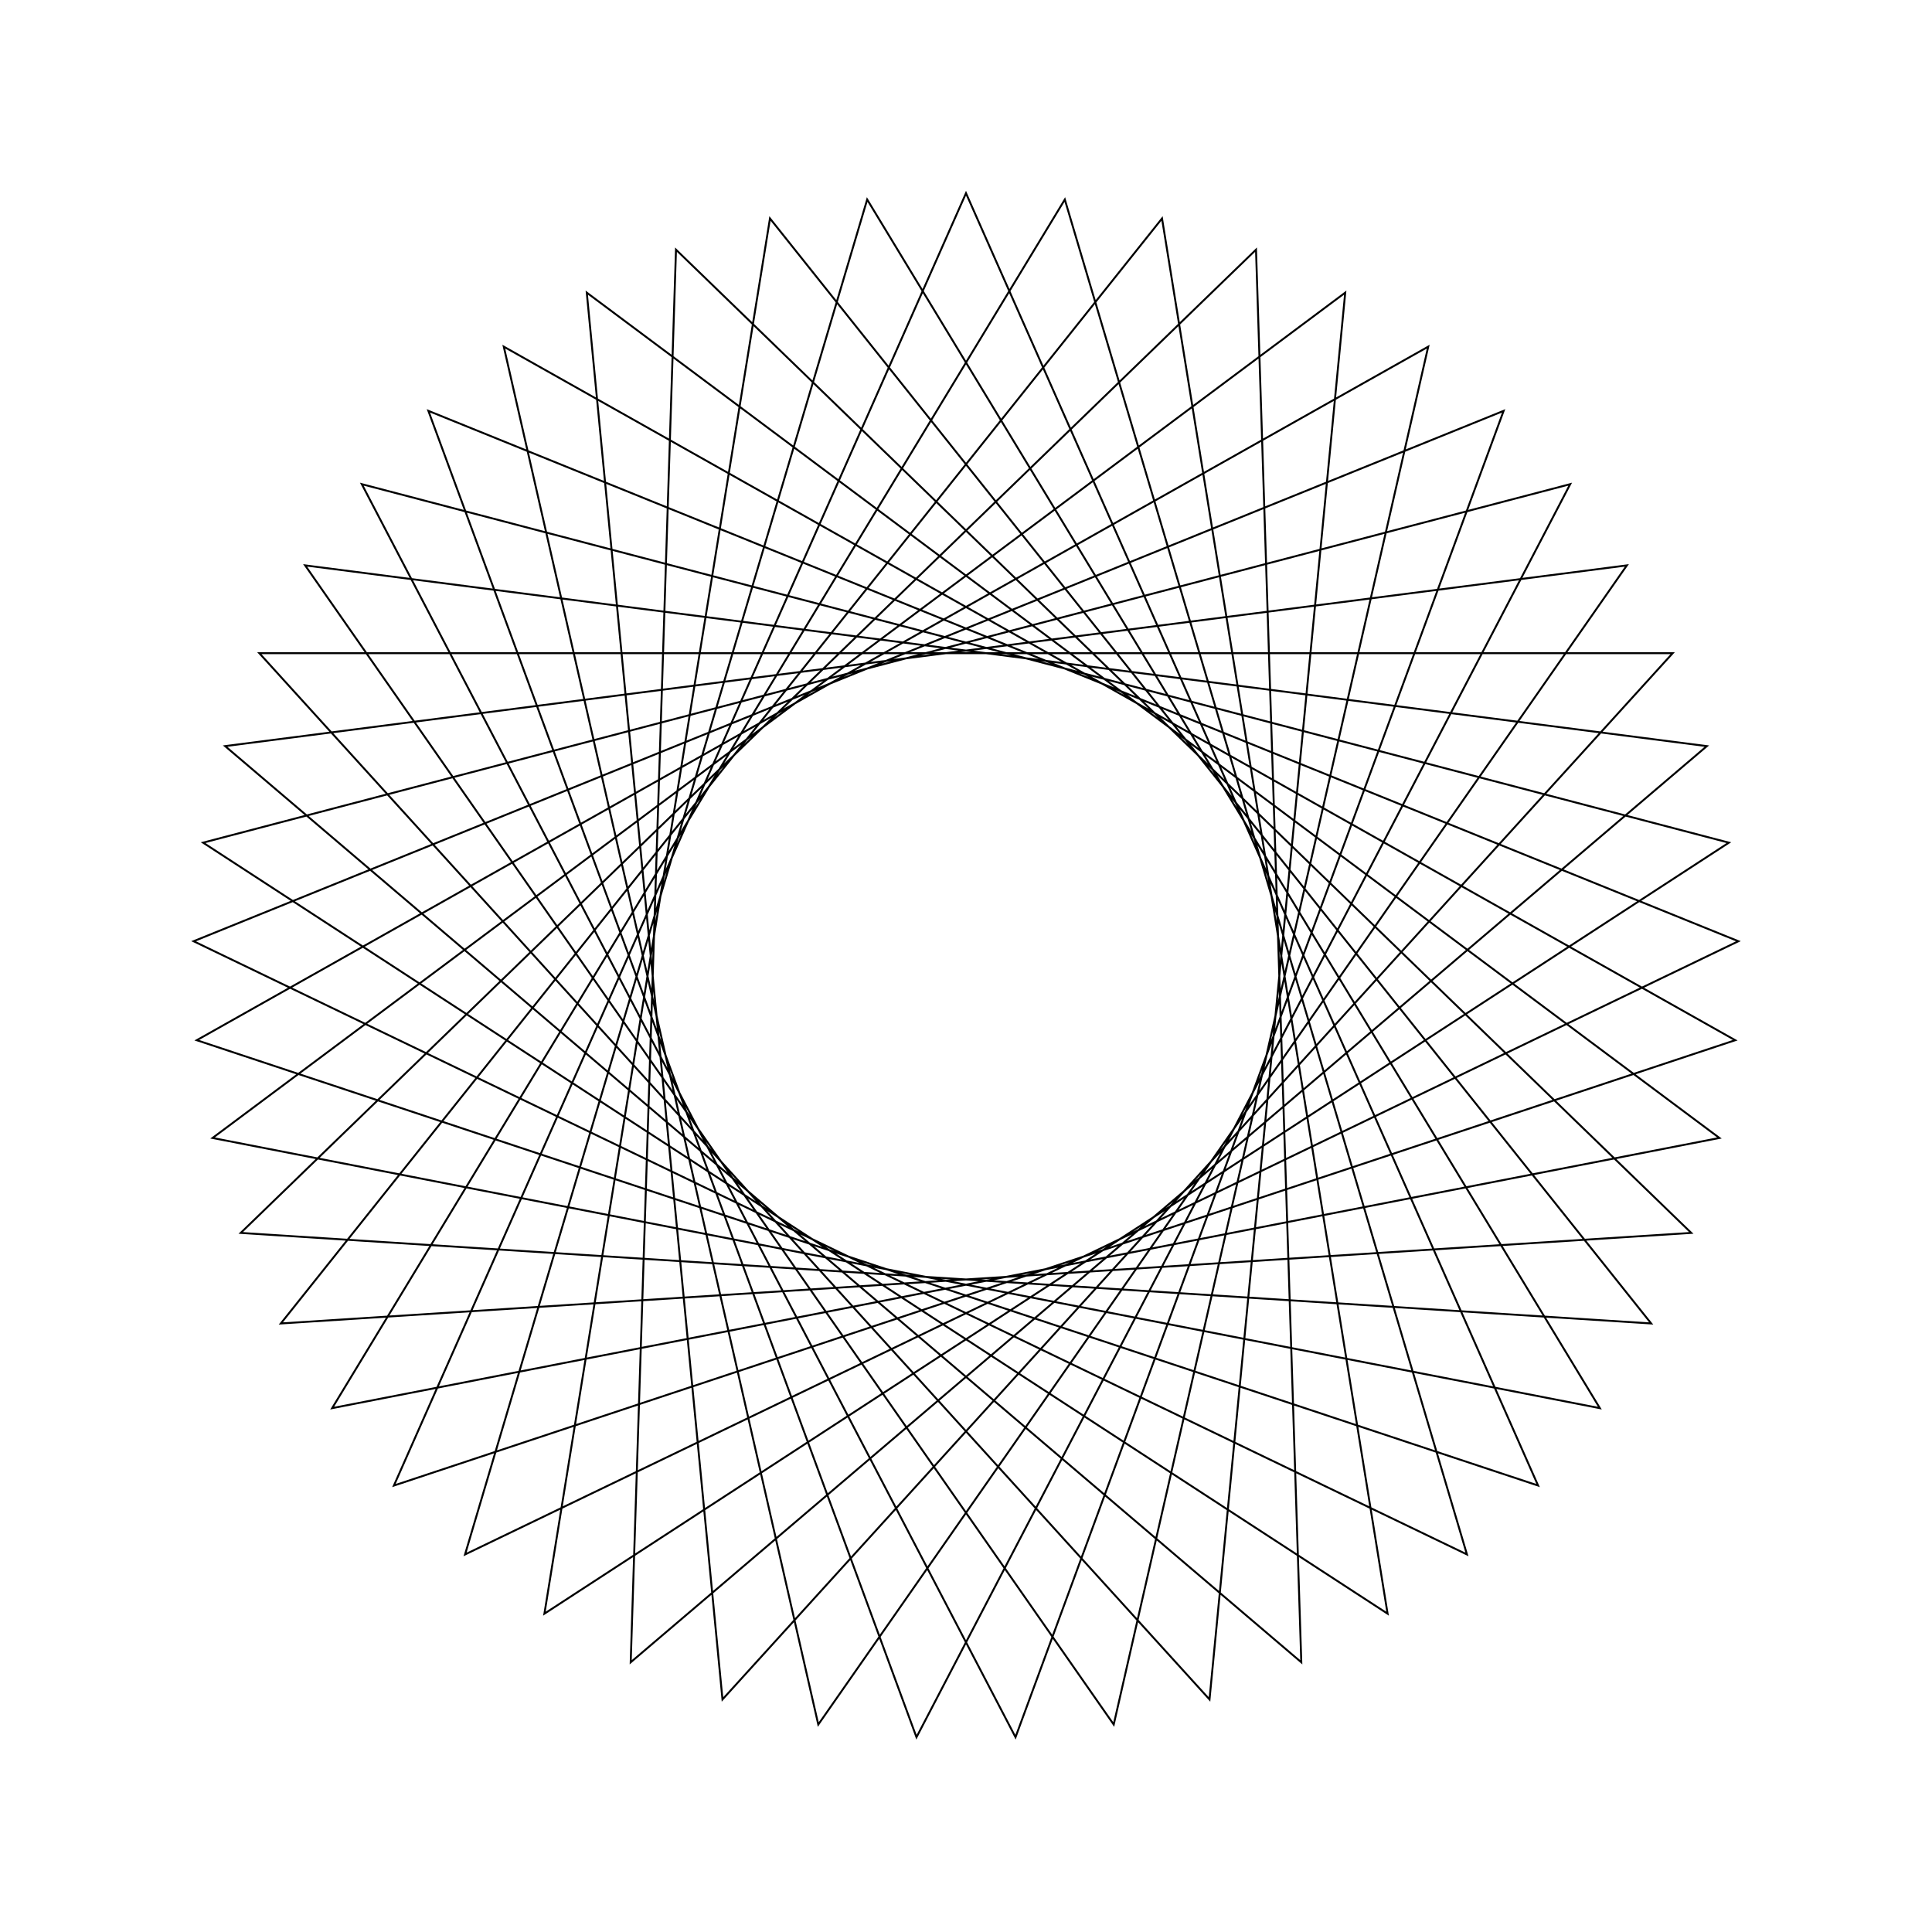 <?xml version="1.0" ?>
<svg height="100" width="100">
  <path d="M 50.0,90.0 L 79.611,23.108 L 10.185,46.159 L 73.924,82.057 L 57.646,10.738 L 15.794,70.736 L 88.347,61.381 L 32.645,13.961 L 34.989,87.077 L 87.539,36.185 L 14.536,31.498 L 60.146,88.692 L 71.821,16.476 L 10.513,56.384 L 81.273,74.94 L 47.437,10.082 L 22.173,78.734 L 89.979,51.282 L 24.071,19.542 L 44.885,89.672 L 82.807,27.115 L 11.003,41.099 L 69.629,84.853 L 62.604,12.038 L 13.423,66.191 L 86.577,66.191 L 37.396,12.038 L 30.371,84.853 L 88.997,41.099 L 17.193,27.115 L 55.115,89.672 L 75.929,19.542 L 10.021,51.282 L 77.827,78.734 L 52.563,10.082 L 18.727,74.94 L 89.487,56.384 L 28.179,16.476 L 39.854,88.692 L 85.464,31.498 L 12.461,36.185 L 65.011,87.077 L 67.355,13.961 L 11.653,61.381 L 84.206,70.736 L 42.354,10.738 L 26.076,82.057 L 89.815,46.159 L 20.389,23.108 L 50.0,90.0Z" fill="none" stroke="black" stroke-width="0.1" transform="matrix(1 0 0 -1 0 100)"/>
</svg>
